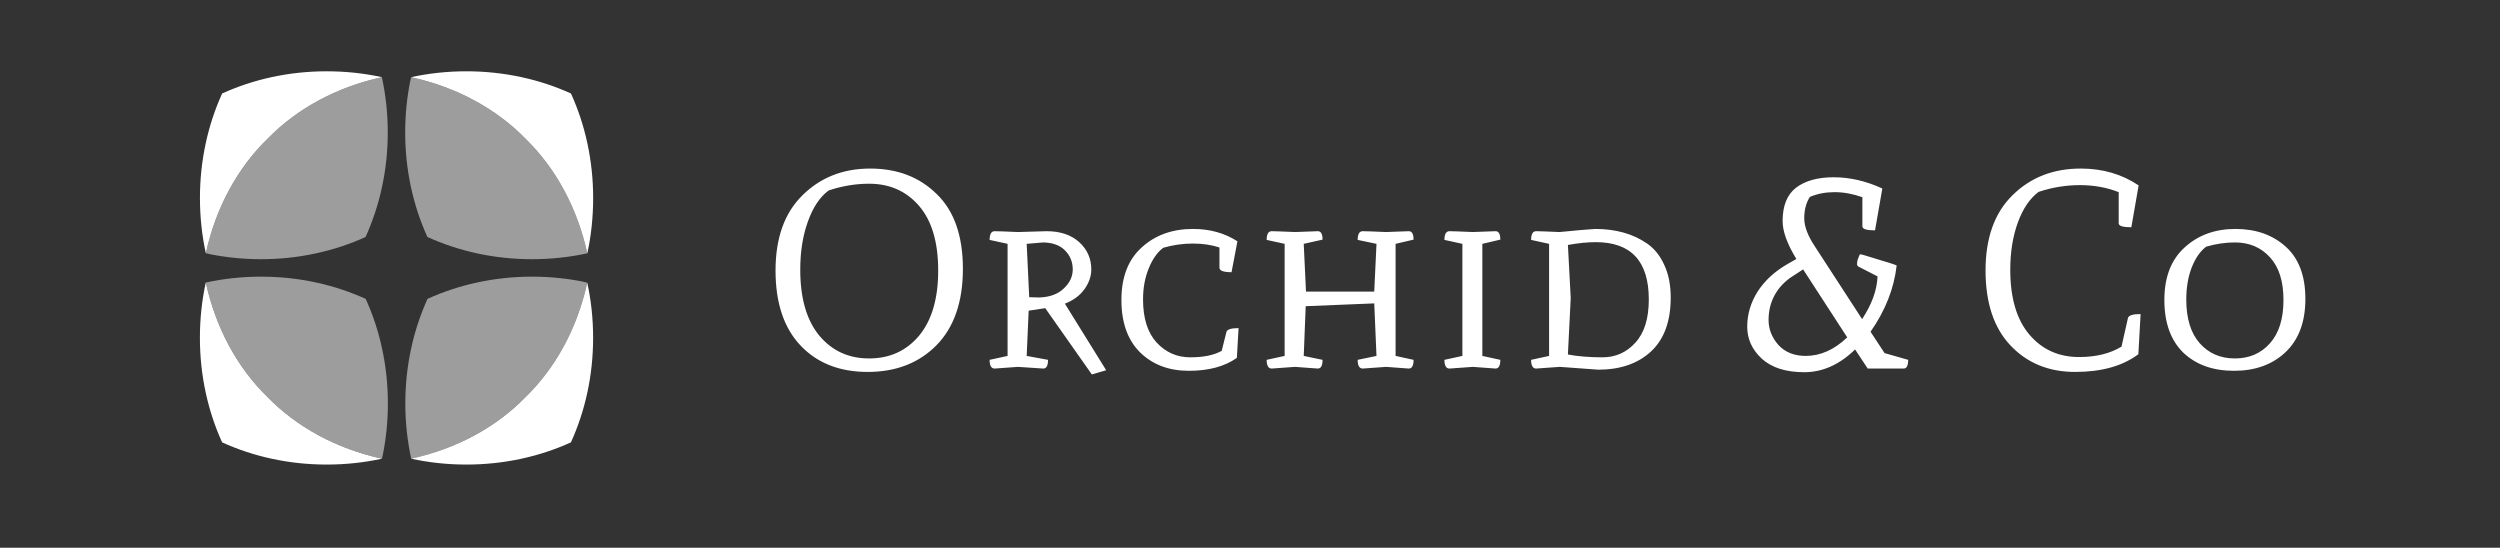 <svg width="178" height="39" viewBox="0 0 178 39" fill="none" xmlns="http://www.w3.org/2000/svg">
<rect x="0" y="0" width="178" height="39" fill="#333333" stroke="none"/>
<path d="M27.608 9.429C27.608 10.78 27.465 12.091 27.193 13.341C26.925 14.586 26.529 15.77 26.028 16.874C24.935 17.372 23.76 17.764 22.526 18.033C21.267 18.308 19.945 18.455 18.583 18.455C17.338 18.455 16.125 18.332 14.964 18.101C14.96 18.101 14.959 18.099 14.957 18.099C14.86 18.076 14.763 18.054 14.667 18.033C14.763 18.013 14.86 17.99 14.957 17.968C14.857 17.987 14.756 18.008 14.656 18.028C15.366 14.761 16.942 11.914 19.069 9.859C21.12 7.755 23.948 6.2 27.19 5.495V5.497C27.193 5.502 27.193 5.509 27.193 5.514C27.465 6.765 27.608 8.078 27.608 9.429Z" fill="white" fill-opacity="0.52"/>
<path d="M27.19 5.492C25.934 5.221 24.618 5.076 23.262 5.076C20.565 5.076 18.028 5.649 15.817 6.657C14.809 8.868 14.236 11.405 14.236 14.101C14.236 15.458 14.381 16.776 14.654 18.03C14.654 18.029 14.656 18.029 14.656 18.029C15.366 14.761 16.942 11.914 19.069 9.86C21.119 7.755 23.947 6.201 27.19 5.496V5.494V5.492Z" fill="white"/>
<path d="M37.878 18.455C36.527 18.455 35.215 18.311 33.965 18.04C32.72 17.77 31.537 17.375 30.43 16.873C29.932 15.779 29.542 14.604 29.27 13.37C28.996 12.11 28.85 10.787 28.85 9.425C28.85 8.179 28.972 6.966 29.203 5.804C29.203 5.8 29.206 5.799 29.206 5.797C29.228 5.7 29.249 5.603 29.27 5.507C29.292 5.603 29.313 5.7 29.338 5.797C29.316 5.697 29.298 5.597 29.277 5.496C32.546 6.207 35.392 7.783 37.448 9.911C39.556 11.963 41.111 14.792 41.816 18.037H41.812C41.806 18.038 41.8 18.038 41.794 18.04C40.544 18.311 39.232 18.455 37.878 18.455Z" fill="white" fill-opacity="0.52"/>
<path d="M41.819 18.034C42.09 16.779 42.233 15.462 42.233 14.105C42.233 11.407 41.66 8.87 40.653 6.657C38.439 5.65 35.901 5.076 33.205 5.076C31.848 5.076 30.53 5.221 29.273 5.494C29.276 5.494 29.276 5.496 29.276 5.496C32.543 6.206 35.392 7.783 37.448 9.91C39.552 11.962 41.108 14.792 41.816 18.036C41.816 18.034 41.819 18.034 41.819 18.034Z" fill="white"/>
<path d="M28.859 28.724C28.859 27.373 29.002 26.061 29.274 24.812C29.542 23.567 29.939 22.383 30.439 21.279C31.534 20.781 32.708 20.389 33.94 20.12C35.2 19.845 36.524 19.698 37.884 19.698C39.129 19.698 40.343 19.821 41.505 20.052C41.508 20.052 41.508 20.054 41.511 20.054C41.608 20.076 41.706 20.099 41.8 20.12C41.706 20.14 41.608 20.163 41.511 20.185C41.611 20.166 41.712 20.146 41.813 20.125C41.102 23.392 39.525 26.239 37.399 28.294C35.346 30.398 32.519 31.953 29.277 32.658V32.656C29.274 32.651 29.274 32.644 29.274 32.639C29.002 31.388 28.859 30.075 28.859 28.724Z" fill="white" fill-opacity="0.52"/>
<path d="M29.28 32.661C30.533 32.932 31.851 33.077 33.205 33.077C35.901 33.077 38.439 32.503 40.65 31.496C41.657 29.285 42.23 26.748 42.23 24.052C42.23 22.695 42.087 21.377 41.812 20.122C41.812 20.124 41.812 20.124 41.812 20.124C41.102 23.391 39.525 26.239 37.399 28.293C35.349 30.398 32.519 31.953 29.277 32.657V32.659C29.28 32.659 29.28 32.661 29.28 32.661Z" fill="white"/>
<path d="M18.588 19.698C19.94 19.698 21.252 19.841 22.502 20.113C23.748 20.383 24.932 20.779 26.037 21.28C26.535 22.374 26.928 23.549 27.196 24.783C27.471 26.043 27.617 27.366 27.617 28.728C27.617 29.974 27.495 31.188 27.264 32.349C27.264 32.352 27.264 32.354 27.264 32.356C27.239 32.453 27.218 32.549 27.196 32.646C27.175 32.549 27.169 32.556 27.19 32.657C23.922 31.946 21.074 30.37 19.019 28.242C16.914 26.19 15.358 23.361 14.653 20.116H14.654C14.659 20.114 14.667 20.114 14.672 20.113C15.923 19.841 17.237 19.698 18.588 19.698Z" fill="white" fill-opacity="0.52"/>
<path d="M14.65 20.118C14.378 21.373 14.233 22.691 14.233 24.048C14.233 26.746 14.807 29.283 15.815 31.496C18.027 32.503 20.564 33.077 23.263 33.077C24.62 33.077 25.94 32.932 27.193 32.659C27.19 32.659 27.19 32.657 27.19 32.657C23.923 31.947 21.075 30.37 19.019 28.243C16.914 26.191 15.358 23.361 14.653 20.117H14.652C14.652 20.118 14.65 20.118 14.65 20.118Z" fill="white"/>
<path d="M61.959 12.001C63.892 12.001 65.472 12.608 66.698 13.821C67.939 15.021 68.558 16.794 68.558 19.141C68.558 21.488 67.932 23.301 66.678 24.581C65.425 25.848 63.792 26.481 61.779 26.481C59.779 26.481 58.185 25.854 56.998 24.601C55.812 23.348 55.218 21.568 55.218 19.261C55.218 16.941 55.858 15.154 57.139 13.901C58.419 12.634 60.025 12.001 61.959 12.001ZM56.978 19.201C56.978 21.241 57.432 22.808 58.339 23.901C59.245 24.981 60.425 25.521 61.879 25.521C63.345 25.521 64.532 24.981 65.439 23.901C66.345 22.808 66.799 21.261 66.799 19.261C66.799 17.248 66.345 15.714 65.439 14.661C64.532 13.608 63.345 13.081 61.879 13.081C60.919 13.081 59.959 13.241 58.998 13.561C58.372 14.028 57.879 14.768 57.519 15.781C57.158 16.781 56.978 17.921 56.978 19.201ZM73.24 22.121L73.1 25.341L74.62 25.621C74.62 26.034 74.507 26.241 74.28 26.241L72.48 26.121L70.82 26.241C70.58 26.241 70.46 26.034 70.46 25.621L71.74 25.341V17.361L70.46 17.081C70.46 16.668 70.58 16.461 70.82 16.461C71.02 16.461 71.573 16.481 72.48 16.521L74.52 16.461C75.493 16.461 76.266 16.721 76.84 17.241C77.413 17.761 77.7 18.408 77.7 19.181C77.7 19.661 77.54 20.128 77.22 20.581C76.9 21.034 76.433 21.381 75.82 21.621L78.76 26.361L77.74 26.661L74.42 21.941L73.24 22.121ZM73.28 21.161L74 21.181C74.746 21.154 75.326 20.941 75.74 20.541C76.166 20.141 76.38 19.688 76.38 19.181C76.38 18.661 76.2 18.214 75.84 17.841C75.48 17.468 74.96 17.274 74.28 17.261L73.1 17.361L73.28 21.161ZM88.185 23.361L88.065 25.481C87.198 26.094 86.058 26.401 84.645 26.401C83.232 26.401 82.078 25.968 81.185 25.101C80.292 24.221 79.845 22.974 79.845 21.361C79.845 19.734 80.325 18.488 81.285 17.621C82.245 16.741 83.465 16.301 84.945 16.301C86.145 16.301 87.198 16.594 88.105 17.181L87.685 19.381C87.112 19.381 86.825 19.274 86.825 19.061V17.621C86.265 17.434 85.632 17.341 84.925 17.341C84.218 17.341 83.518 17.441 82.825 17.641C82.398 17.961 82.052 18.454 81.785 19.121C81.518 19.774 81.385 20.508 81.385 21.321C81.385 22.654 81.705 23.674 82.345 24.381C82.998 25.088 83.798 25.441 84.745 25.441C85.692 25.441 86.438 25.288 86.985 24.981L87.325 23.621C87.392 23.448 87.678 23.361 88.185 23.361ZM98.006 17.361L96.666 17.081C96.666 16.668 96.786 16.461 97.026 16.461C97.226 16.461 97.78 16.481 98.686 16.521L100.306 16.461C100.533 16.461 100.646 16.661 100.646 17.061L99.366 17.361V25.341L100.646 25.621C100.646 26.034 100.533 26.241 100.306 26.241L98.686 26.121L97.026 26.241C96.786 26.241 96.666 26.034 96.666 25.621L98.006 25.341L97.846 21.601L92.966 21.801L92.826 25.341L94.166 25.621C94.166 26.034 94.053 26.241 93.826 26.241L92.206 26.121L90.546 26.241C90.306 26.241 90.186 26.034 90.186 25.621L91.466 25.341V17.361L90.186 17.081C90.186 16.668 90.306 16.461 90.546 16.461C90.746 16.461 91.3 16.481 92.206 16.521L93.826 16.461C94.053 16.461 94.166 16.661 94.166 17.061L92.826 17.361L92.986 20.761H97.846L98.006 17.361ZM104.123 17.361L102.843 17.081C102.843 16.668 102.963 16.461 103.203 16.461C103.403 16.461 103.956 16.481 104.863 16.521L106.483 16.461C106.709 16.461 106.823 16.661 106.823 17.061L105.543 17.361V25.341L106.823 25.621C106.823 26.034 106.709 26.241 106.483 26.241L104.863 26.121L103.203 26.241C102.963 26.241 102.843 26.034 102.843 25.621L104.123 25.341V17.361ZM111.035 16.521C112.275 16.401 113.121 16.328 113.575 16.301C115.041 16.301 116.275 16.648 117.275 17.341C117.795 17.701 118.201 18.208 118.495 18.861C118.801 19.514 118.955 20.288 118.955 21.181C118.955 22.874 118.488 24.154 117.555 25.021C116.621 25.888 115.368 26.321 113.795 26.321L111.055 26.121L109.375 26.241C109.135 26.241 109.015 26.034 109.015 25.621L110.295 25.341V17.361L109.015 17.081C109.015 16.668 109.135 16.461 109.375 16.461C109.575 16.461 110.128 16.481 111.035 16.521ZM111.835 21.221L111.635 25.241C112.341 25.374 113.161 25.441 114.095 25.441C115.028 25.441 115.808 25.094 116.435 24.401C117.075 23.708 117.395 22.681 117.395 21.321C117.395 18.601 116.135 17.241 113.615 17.241C113.028 17.241 112.368 17.308 111.635 17.441L111.835 21.221ZM128.862 14.021C128.596 14.434 128.462 14.941 128.462 15.541C128.462 16.128 128.722 16.808 129.242 17.581L132.582 22.721C133.276 21.668 133.642 20.654 133.682 19.681L132.322 18.981C132.256 18.941 132.222 18.881 132.222 18.801C132.222 18.708 132.236 18.608 132.262 18.501C132.356 18.234 132.416 18.101 132.442 18.101C132.509 18.101 132.922 18.221 133.682 18.461C134.456 18.688 134.909 18.834 135.042 18.901C134.856 20.541 134.236 22.114 133.182 23.621L134.182 25.141L135.862 25.621C135.862 26.034 135.756 26.241 135.542 26.241H132.982L132.082 24.881C130.976 25.961 129.769 26.501 128.462 26.501C127.156 26.501 126.149 26.181 125.442 25.541C124.749 24.901 124.402 24.141 124.402 23.261C124.402 22.381 124.649 21.548 125.142 20.761C125.649 19.974 126.369 19.314 127.302 18.781L127.902 18.441C127.249 17.374 126.922 16.474 126.922 15.741C126.922 14.648 127.242 13.854 127.882 13.361C128.536 12.868 129.429 12.621 130.562 12.621C131.709 12.621 132.862 12.888 134.022 13.421L133.502 16.401C132.902 16.401 132.602 16.308 132.602 16.121V14.041C131.922 13.801 131.262 13.681 130.622 13.681C129.982 13.681 129.396 13.794 128.862 14.021ZM128.562 25.341C129.616 25.341 130.602 24.901 131.522 24.021L128.382 19.181L127.642 19.661C127.082 20.021 126.656 20.468 126.362 21.001C126.069 21.534 125.922 22.128 125.922 22.781C125.922 23.434 126.156 24.028 126.622 24.561C127.102 25.081 127.749 25.341 128.562 25.341ZM152.411 22.361L152.251 25.221C151.131 26.061 149.631 26.481 147.751 26.481C145.871 26.481 144.337 25.854 143.151 24.601C141.964 23.348 141.371 21.568 141.371 19.261C141.371 16.941 142.011 15.154 143.291 13.901C144.571 12.634 146.191 12.001 148.151 12.001C149.711 12.001 151.084 12.401 152.271 13.201L151.751 16.181C151.151 16.181 150.851 16.088 150.851 15.901V13.681C150.011 13.348 149.091 13.181 148.091 13.181C147.091 13.181 146.111 13.341 145.151 13.661C144.524 14.128 144.031 14.854 143.671 15.841C143.311 16.828 143.131 17.948 143.131 19.201C143.131 21.214 143.584 22.754 144.491 23.821C145.397 24.888 146.577 25.421 148.031 25.421C149.231 25.421 150.237 25.174 151.051 24.681L151.511 22.641C151.564 22.454 151.864 22.361 152.411 22.361ZM159.163 16.301C160.616 16.301 161.809 16.721 162.743 17.561C163.676 18.401 164.143 19.641 164.143 21.281C164.143 22.921 163.669 24.188 162.723 25.081C161.789 25.961 160.569 26.401 159.063 26.401C157.556 26.401 156.349 25.968 155.443 25.101C154.549 24.221 154.103 22.974 154.103 21.361C154.103 19.734 154.583 18.488 155.543 17.621C156.503 16.741 157.709 16.301 159.163 16.301ZM155.663 21.321C155.663 22.681 155.983 23.721 156.623 24.441C157.263 25.161 158.096 25.521 159.123 25.521C160.149 25.521 160.983 25.161 161.623 24.441C162.263 23.721 162.583 22.694 162.583 21.361C162.583 20.028 162.263 19.014 161.623 18.321C160.983 17.614 160.149 17.261 159.123 17.261C158.456 17.261 157.776 17.361 157.083 17.561C156.656 17.881 156.309 18.381 156.043 19.061C155.789 19.728 155.663 20.481 155.663 21.321Z" fill="white"/>
</svg>
